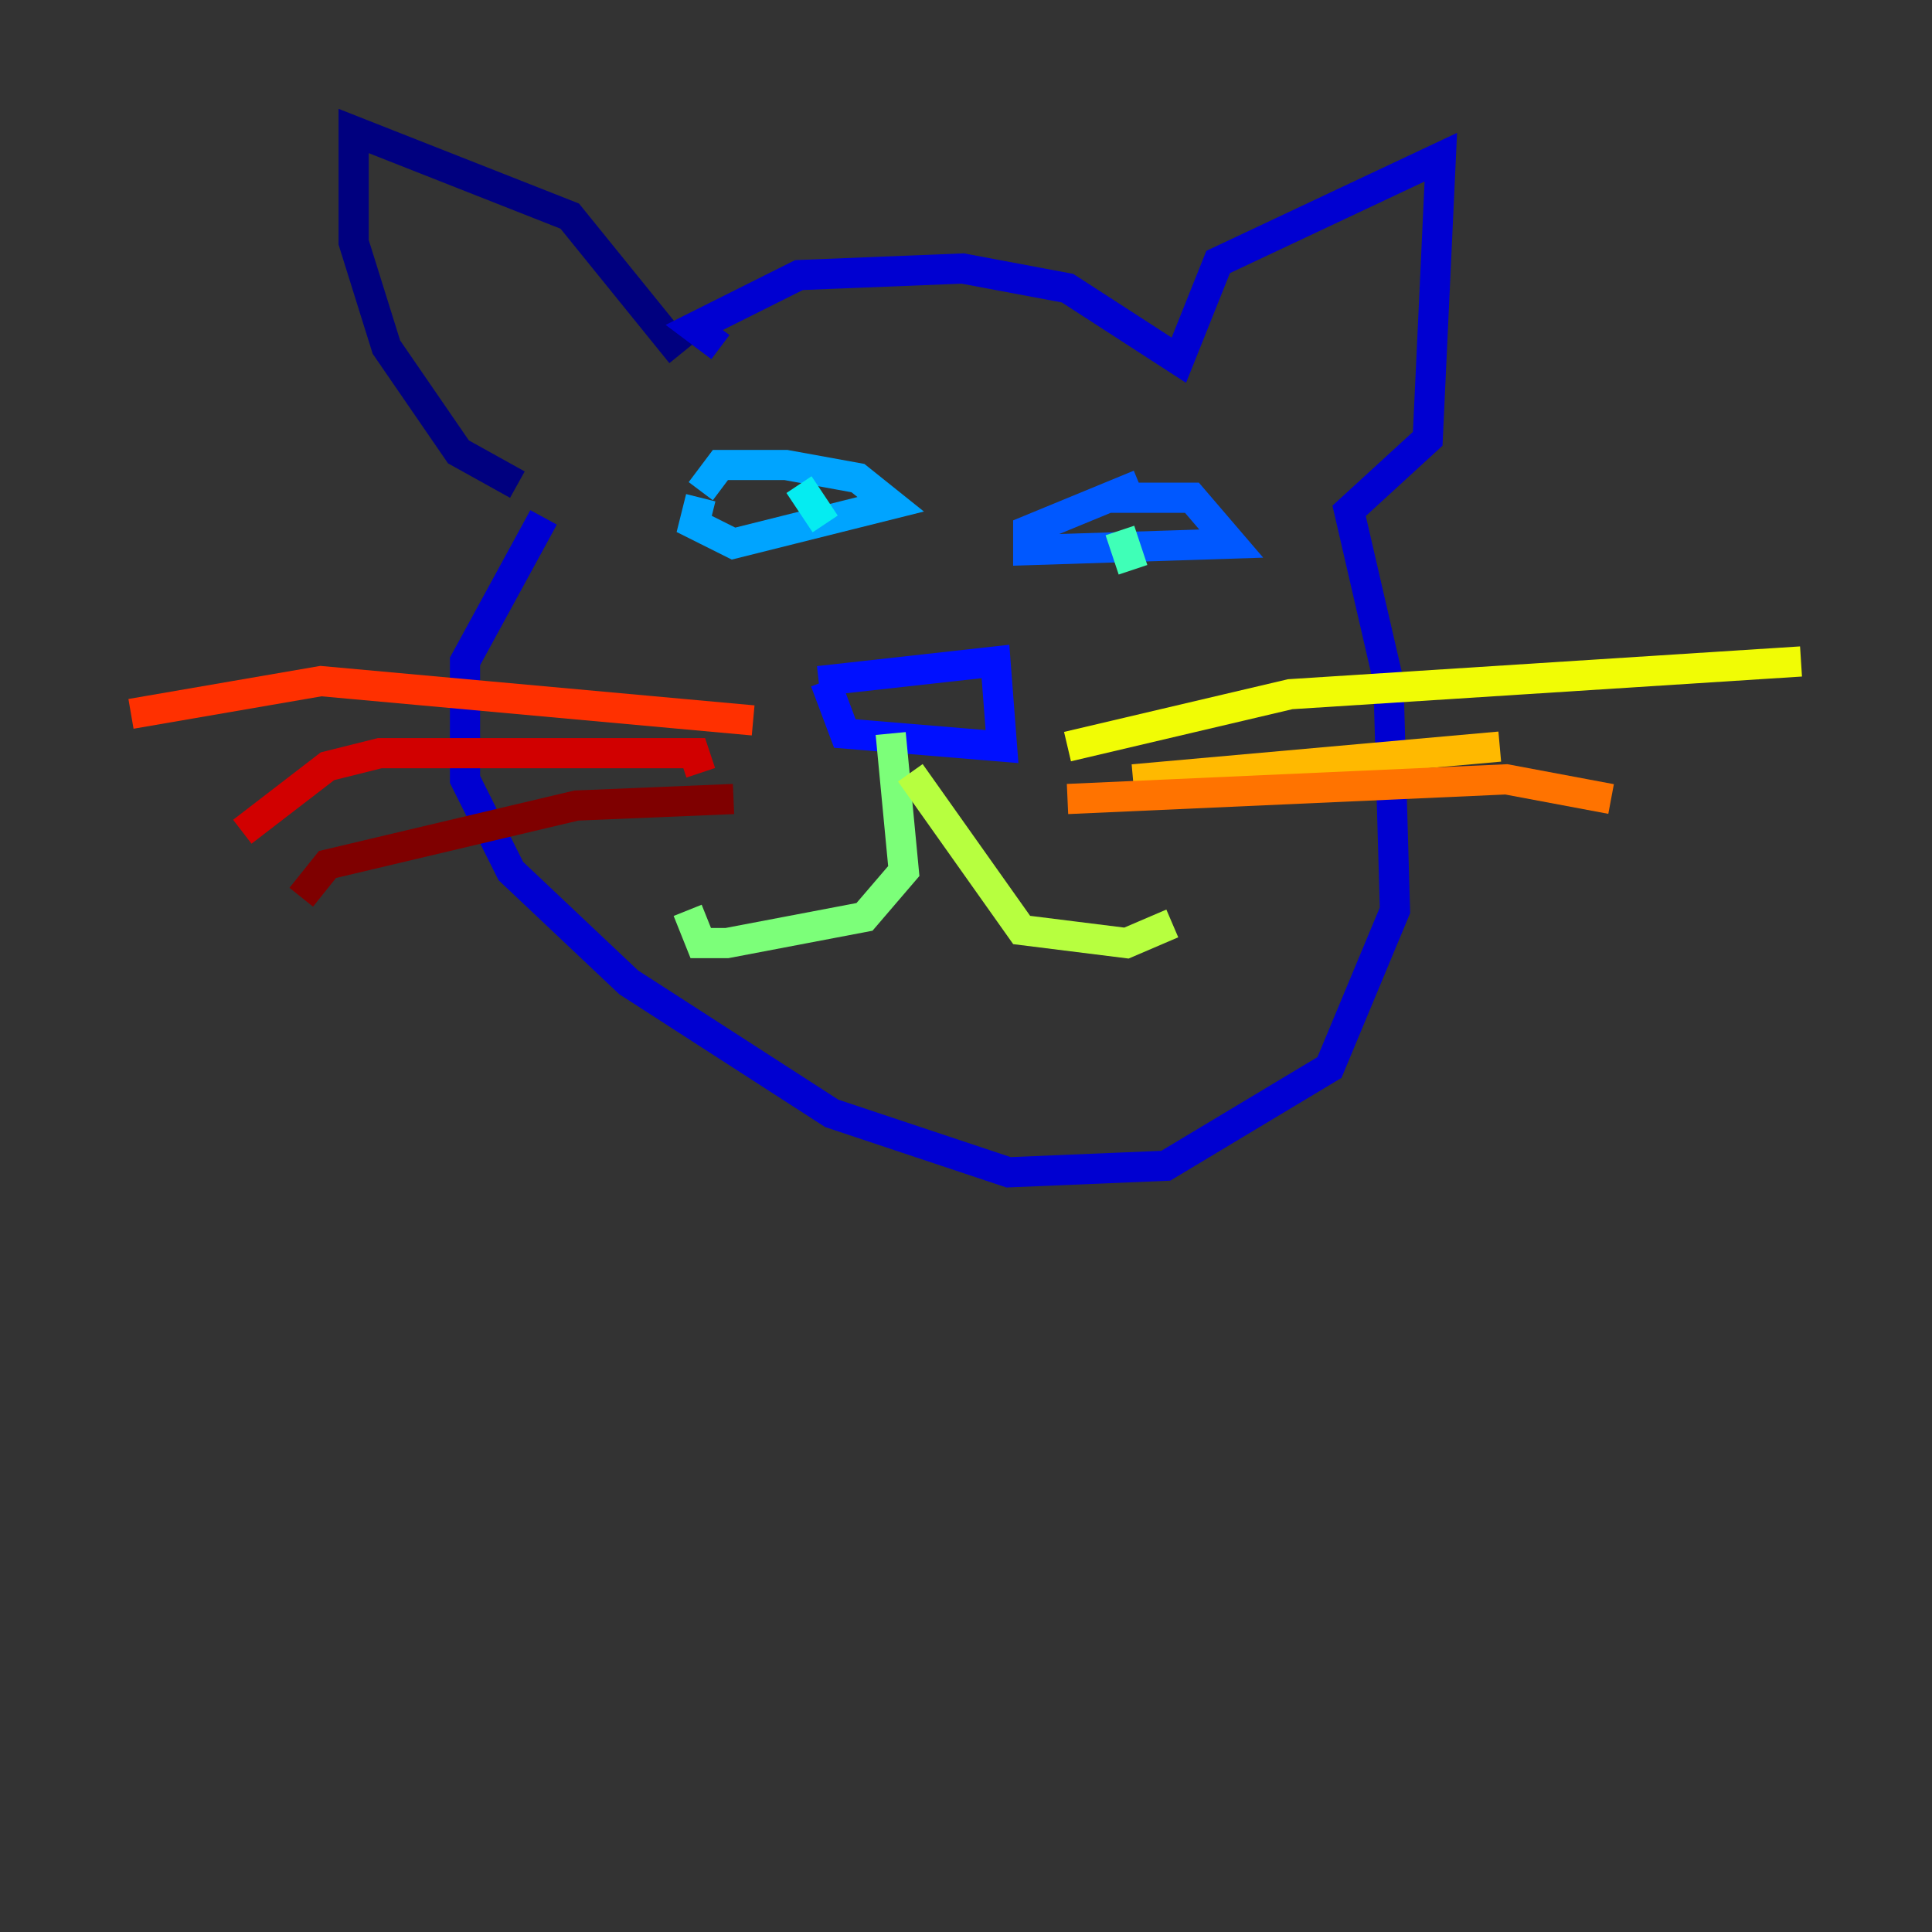 <?xml version="1.0" encoding="utf-8" ?>
<svg baseProfile="tiny" height="128" version="1.2" viewBox="0,0,128,128" width="128" xmlns="http://www.w3.org/2000/svg" xmlns:ev="http://www.w3.org/2001/xml-events" xmlns:xlink="http://www.w3.org/1999/xlink"><rect x="0" y="0" width="128" height="128" fill="#333333" stroke="none"/><defs /><polyline fill="none" points="45.125,23.43 37.749,14.319 23.43,8.678 23.43,16.054 25.6,22.997 30.373,29.939 34.278,32.108" stroke="#00007f" stroke-width="2" /><polyline fill="none" points="47.729,22.997 45.993,21.695 52.936,18.224 63.783,17.79 70.725,19.091 78.102,23.864 80.705,17.356 95.458,10.414 94.59,29.071 89.383,33.844 91.986,45.125 92.42,60.312 88.081,70.725 77.234,77.234 66.82,77.668 55.105,73.763 41.654,65.085 33.844,57.709 30.807,51.634 30.807,43.824 36.014,34.278" stroke="#0000d1" stroke-width="2" /><polyline fill="none" points="54.237,45.125 65.953,43.824 66.386,49.464 55.973,48.597 54.671,45.125" stroke="#0010ff" stroke-width="2" /><polyline fill="none" points="73.329,32.976 78.969,32.976 81.573,36.014 68.122,36.447 68.122,35.146 75.498,32.108" stroke="#0058ff" stroke-width="2" /><polyline fill="none" points="46.427,32.542 47.729,30.807 52.068,30.807 56.841,31.675 59.01,33.41 48.597,36.014 45.993,34.712 46.427,32.976" stroke="#00a4ff" stroke-width="2" /><polyline fill="none" points="52.936,32.108 54.671,34.712" stroke="#05ecf1" stroke-width="2" /><polyline fill="none" points="74.197,35.146 75.064,37.749" stroke="#3fffb7" stroke-width="2" /><polyline fill="none" points="59.01,48.597 59.878,57.709 57.275,60.746 48.163,62.481 46.427,62.481 45.559,60.312" stroke="#7cff79" stroke-width="2" /><polyline fill="none" points="60.312,51.2 67.688,61.614 74.63,62.481 77.668,61.18" stroke="#b7ff3f" stroke-width="2" /><polyline fill="none" points="70.725,49.464 85.478,45.993 119.322,43.824" stroke="#f1fc05" stroke-width="2" /><polyline fill="none" points="75.064,51.634 99.363,49.464" stroke="#ffb900" stroke-width="2" /><polyline fill="none" points="70.725,52.936 99.797,51.634 106.739,52.936" stroke="#ff7300" stroke-width="2" /><polyline fill="none" points="49.898,47.729 21.261,45.125 8.678,47.295" stroke="#ff3000" stroke-width="2" /><polyline fill="none" points="46.427,51.2 45.993,49.898 25.166,49.898 21.695,50.766 16.054,55.105" stroke="#d10000" stroke-width="2" /><polyline fill="none" points="48.597,52.936 38.183,53.37 21.695,57.275 19.959,59.444" stroke="#7f0000" stroke-width="2" /></svg>